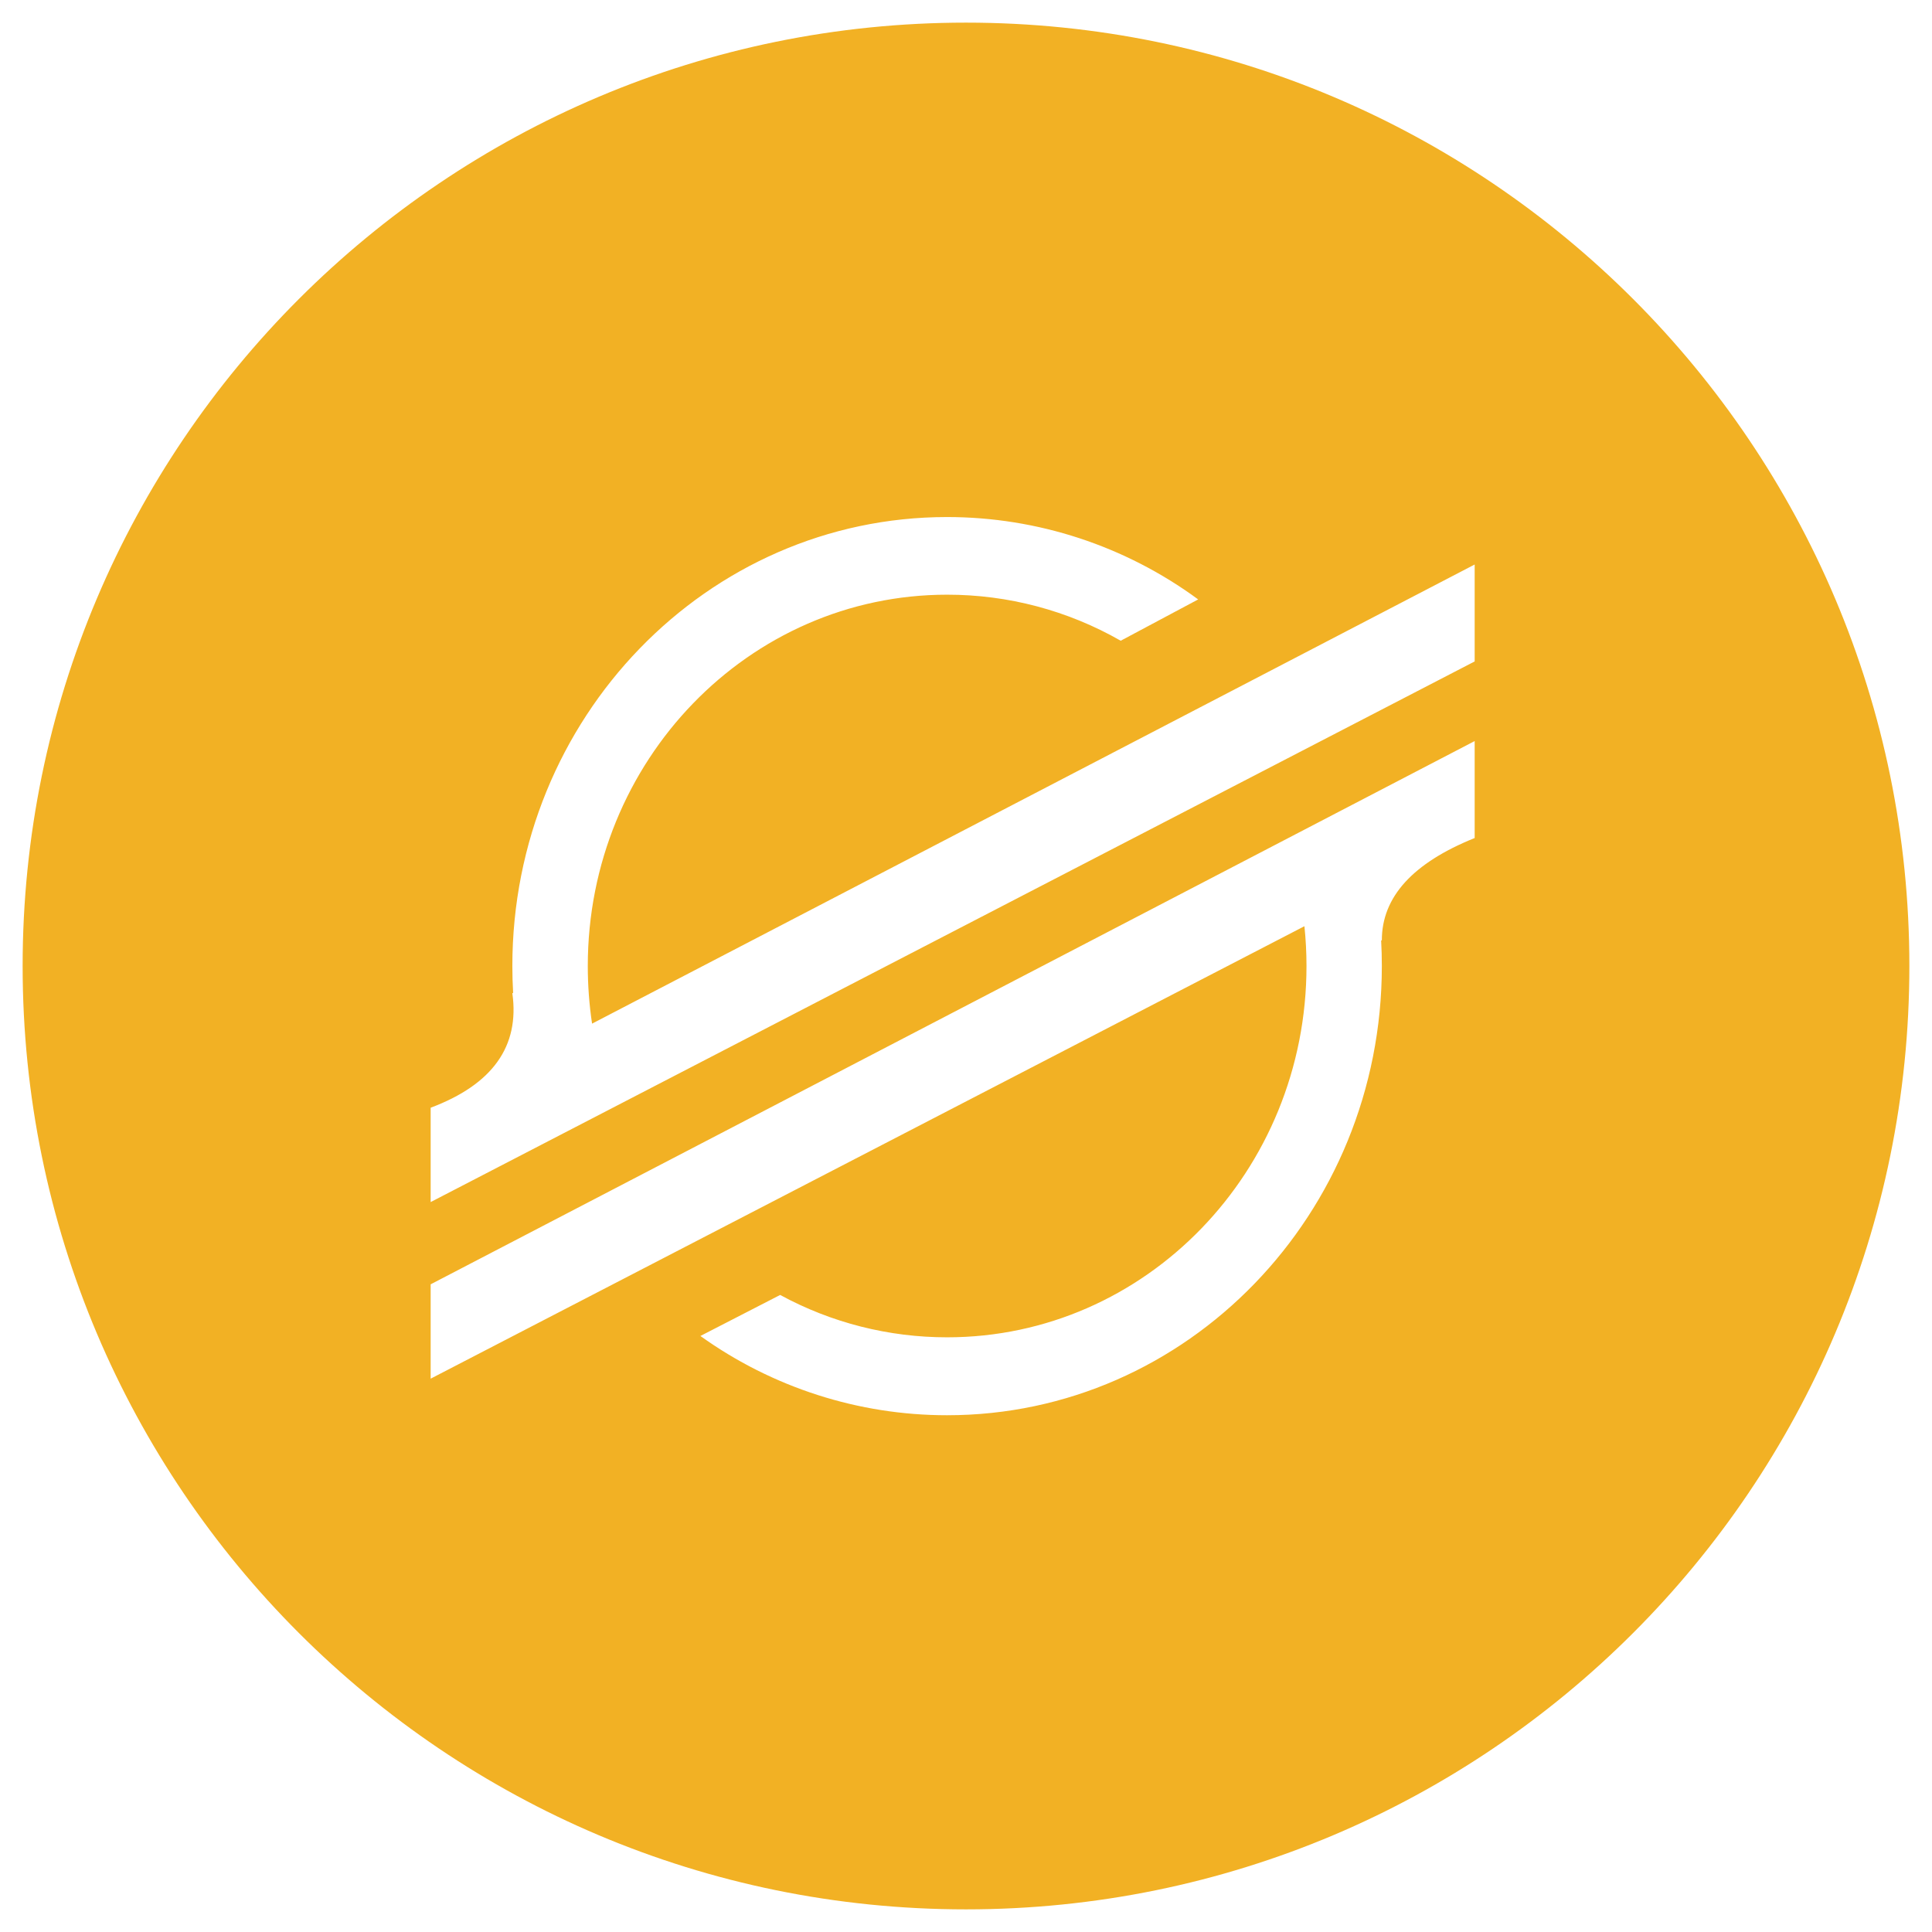 <svg width="42" height="42" viewBox="0 0 42 42" fill="none" xmlns="http://www.w3.org/2000/svg">
<path d="M21 0.492C9.674 0.492 0.492 9.674 0.492 21C0.492 32.326 9.674 41.508 21 41.508C32.326 41.508 41.508 32.326 41.508 21C41.508 9.674 32.326 0.492 21 0.492ZM32.058 18.218C30.712 18.76 30.04 19.5 30.04 20.44L30.025 20.447C30.035 20.63 30.04 20.815 30.04 21C30.04 26.394 25.809 30.766 20.589 30.766C18.665 30.767 16.79 30.164 15.226 29.043L16.96 28.151C18.074 28.757 19.322 29.073 20.59 29.072C24.905 29.072 28.402 25.462 28.402 21C28.402 20.711 28.387 20.422 28.357 20.135L9.362 29.971V27.92L32.058 16.11V18.218ZM32.058 14.379L9.362 26.132V24.081C10.707 23.576 11.3 22.746 11.138 21.592L11.155 21.584C11.144 21.391 11.138 21.197 11.138 21.002C11.138 15.608 15.369 11.24 20.589 11.24C22.553 11.24 24.465 11.867 26.047 13.031L24.363 13.929C23.214 13.271 21.913 12.927 20.59 12.928C16.276 12.928 12.778 16.542 12.778 21C12.778 21.42 12.809 21.838 12.871 22.253L32.058 12.272V14.379Z" fill="#F2B124"/>
</svg>
